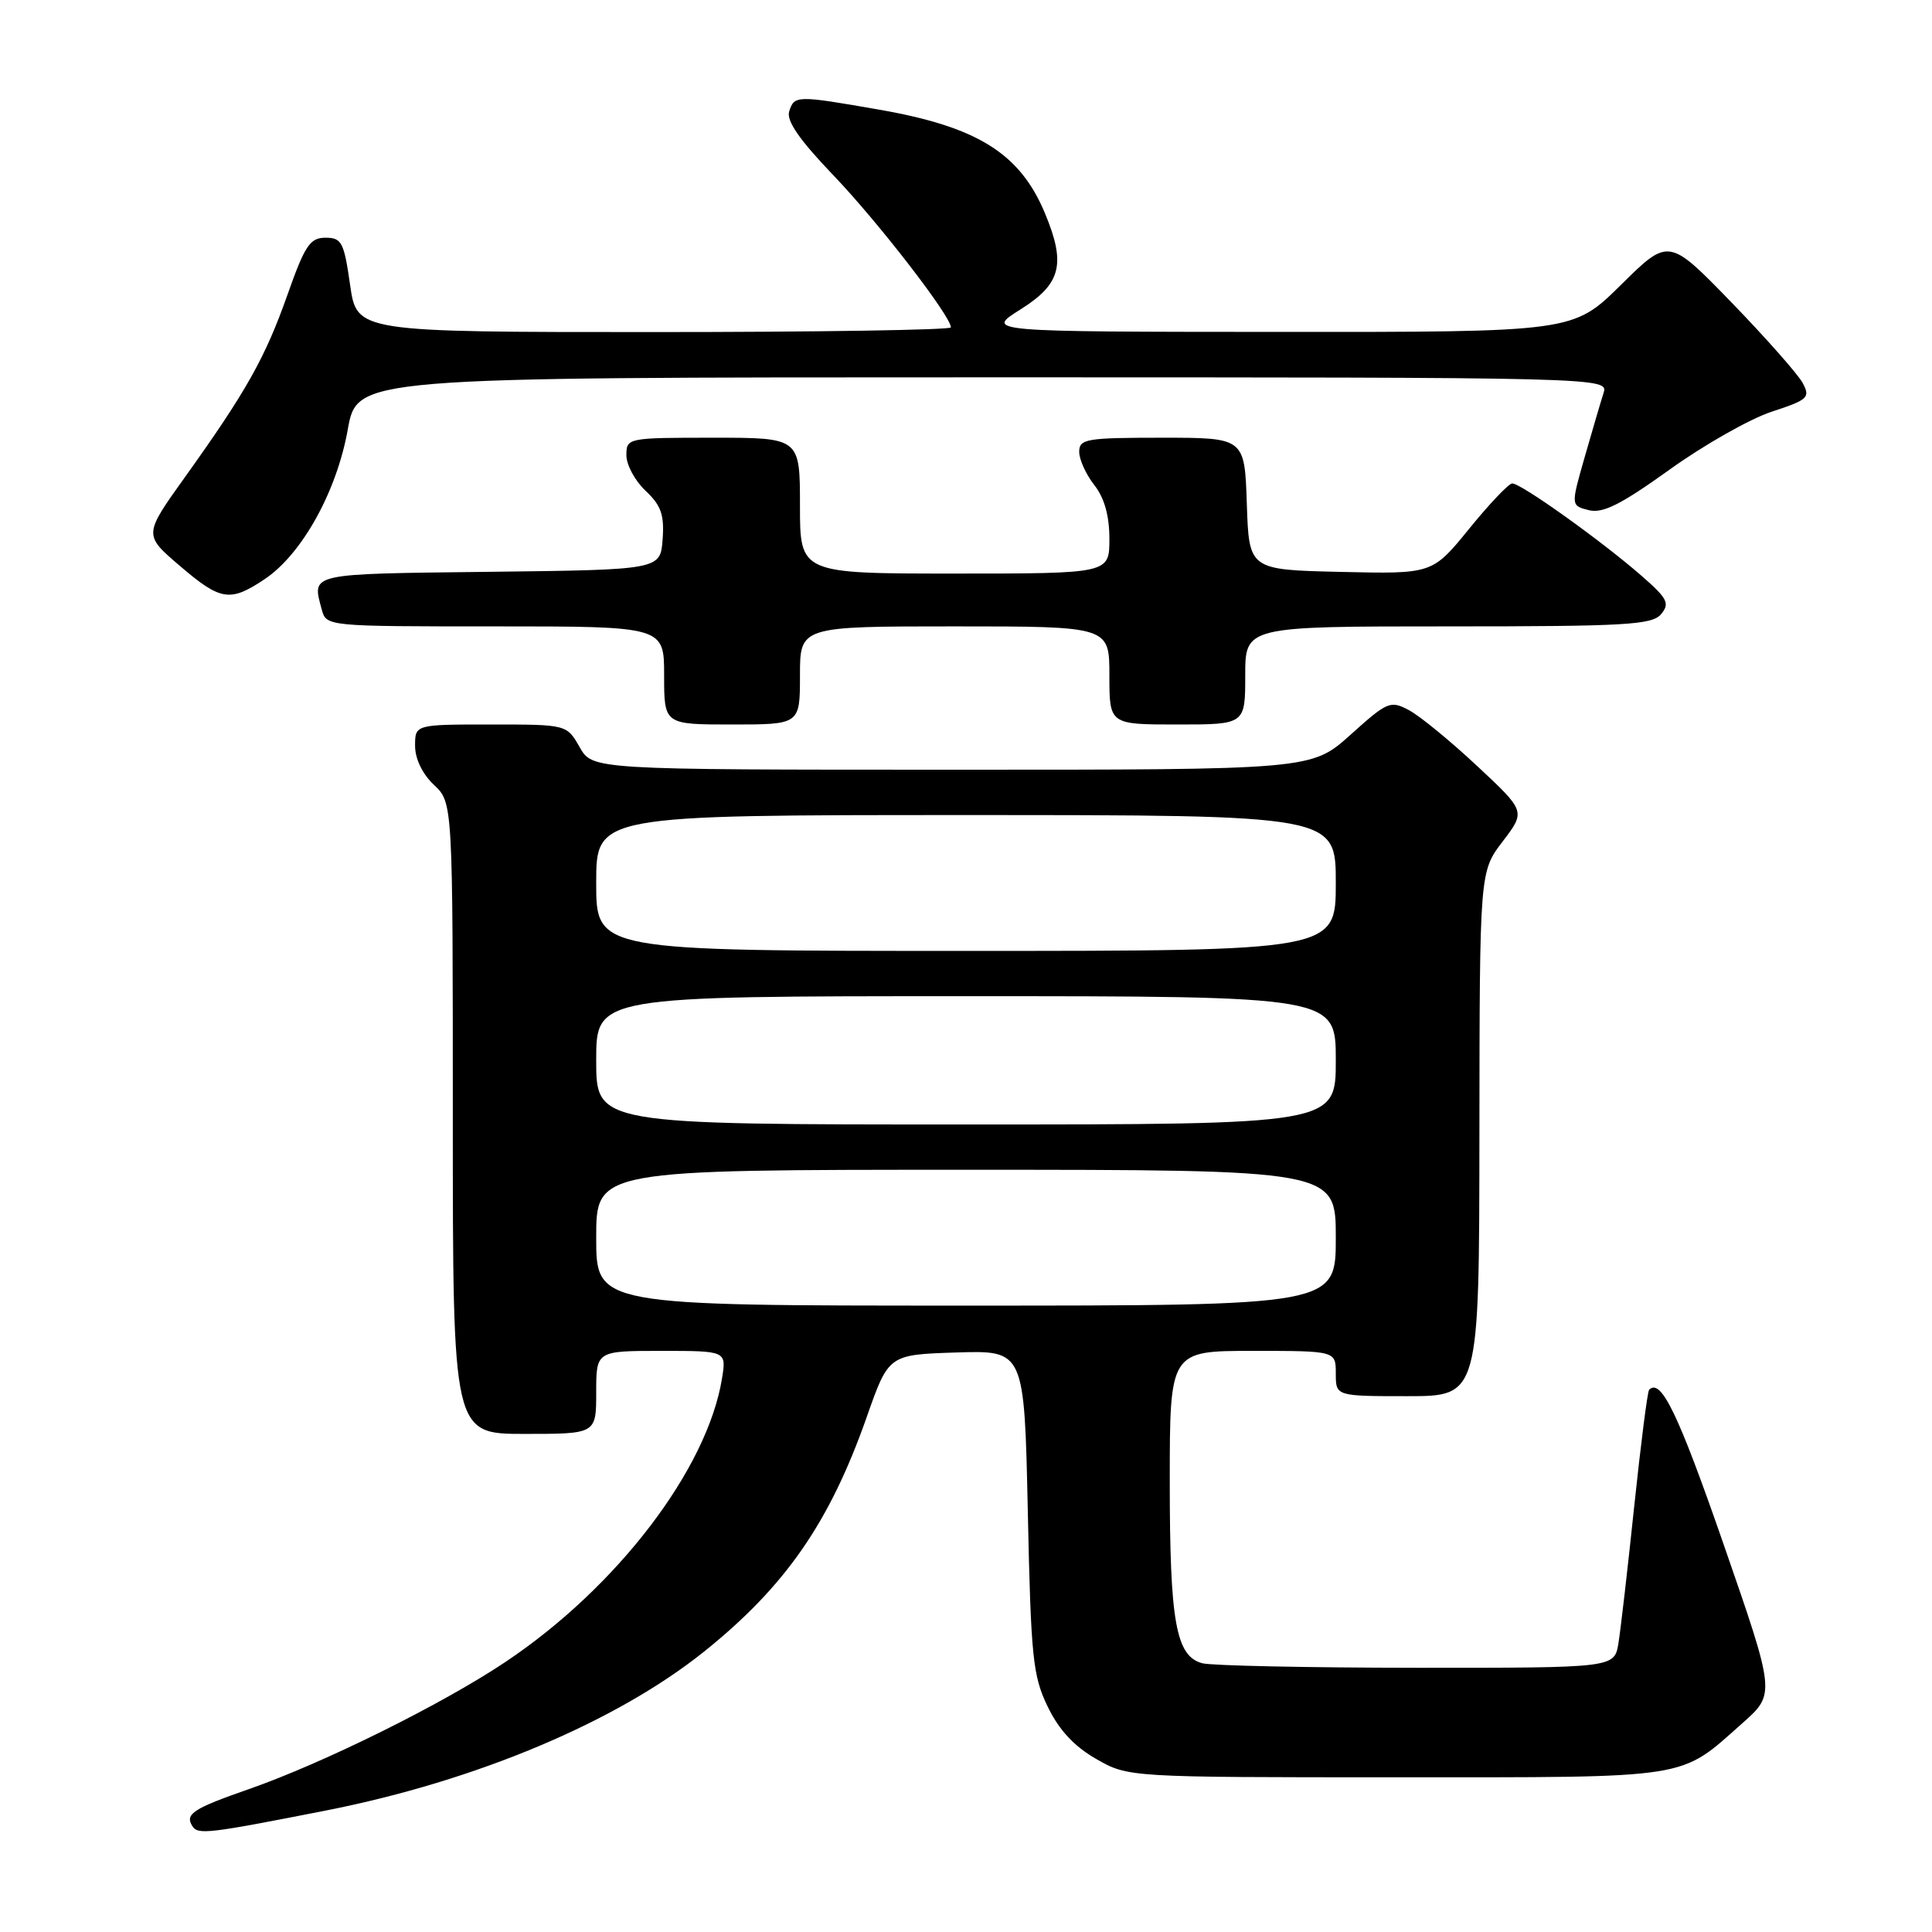<?xml version="1.0" encoding="UTF-8" standalone="no"?>
<!DOCTYPE svg PUBLIC "-//W3C//DTD SVG 1.1//EN" "http://www.w3.org/Graphics/SVG/1.1/DTD/svg11.dtd" >
<svg xmlns="http://www.w3.org/2000/svg" xmlns:xlink="http://www.w3.org/1999/xlink" version="1.1" viewBox="0 0 256 256">
 <g >
 <path fill="currentColor"
d=" M 43.25 239.89 C 63.11 235.97 81.71 228.14 93.34 218.81 C 104.08 210.18 109.93 201.75 114.85 187.75 C 117.75 179.50 117.75 179.50 126.74 179.21 C 135.73 178.93 135.73 178.93 136.19 200.28 C 136.60 219.63 136.85 222.05 138.82 226.13 C 140.32 229.23 142.32 231.39 145.25 233.07 C 149.50 235.50 149.50 235.50 185.00 235.50 C 224.50 235.50 222.43 235.82 230.89 228.32 C 235.26 224.44 235.26 224.44 228.38 204.61 C 222.37 187.29 220.09 182.57 218.52 184.15 C 218.30 184.37 217.42 191.28 216.55 199.52 C 215.69 207.76 214.74 215.96 214.45 217.75 C 213.91 221.00 213.91 221.00 187.70 220.99 C 173.29 220.98 160.52 220.71 159.31 220.39 C 155.81 219.45 155.00 214.92 155.00 196.35 C 155.00 179.00 155.00 179.00 166.00 179.00 C 177.00 179.00 177.00 179.00 177.00 182.00 C 177.00 185.00 177.00 185.00 186.50 185.00 C 196.00 185.00 196.00 185.00 196.03 150.25 C 196.06 115.50 196.06 115.50 199.11 111.50 C 202.16 107.50 202.16 107.50 195.73 101.50 C 192.20 98.20 188.14 94.87 186.71 94.11 C 184.23 92.79 183.86 92.94 178.95 97.36 C 173.78 102.00 173.78 102.00 126.14 101.99 C 78.50 101.99 78.50 101.99 76.80 98.99 C 75.09 96.00 75.09 96.00 65.05 96.00 C 55.00 96.00 55.00 96.00 55.00 98.83 C 55.00 100.55 55.98 102.57 57.50 104.00 C 60.00 106.35 60.00 106.35 60.00 148.17 C 60.00 190.00 60.00 190.00 69.50 190.00 C 79.00 190.00 79.00 190.00 79.00 184.50 C 79.00 179.00 79.00 179.00 87.63 179.00 C 96.26 179.00 96.26 179.00 95.67 182.65 C 93.72 194.67 81.77 210.32 67.00 220.20 C 58.64 225.80 42.90 233.60 33.00 237.06 C 25.62 239.63 24.49 240.36 25.47 241.94 C 26.21 243.15 27.44 243.00 43.25 239.89 Z  M 106.00 89.50 C 106.00 83.00 106.00 83.00 126.50 83.00 C 147.00 83.00 147.00 83.00 147.00 89.50 C 147.00 96.00 147.00 96.00 156.00 96.00 C 165.00 96.00 165.00 96.00 165.00 89.50 C 165.00 83.00 165.00 83.00 191.88 83.00 C 215.51 83.00 218.92 82.80 220.11 81.37 C 221.29 79.95 220.96 79.30 217.48 76.27 C 212.14 71.61 201.46 63.99 200.37 64.06 C 199.89 64.09 197.32 66.80 194.65 70.09 C 189.79 76.06 189.79 76.06 177.65 75.78 C 165.50 75.50 165.50 75.50 165.21 66.75 C 164.92 58.00 164.92 58.00 153.96 58.00 C 143.93 58.00 143.00 58.16 143.00 59.87 C 143.00 60.89 143.90 62.87 145.00 64.27 C 146.34 65.98 147.00 68.33 147.00 71.41 C 147.00 76.00 147.00 76.00 126.50 76.00 C 106.00 76.00 106.00 76.00 106.00 67.00 C 106.00 58.00 106.00 58.00 94.50 58.00 C 83.13 58.00 83.00 58.03 83.00 60.33 C 83.00 61.60 84.15 63.73 85.55 65.04 C 87.60 66.97 88.04 68.22 87.80 71.47 C 87.50 75.50 87.50 75.50 64.75 75.77 C 40.73 76.05 41.33 75.92 42.63 80.75 C 43.23 83.00 43.25 83.00 65.62 83.00 C 88.00 83.00 88.00 83.00 88.00 89.50 C 88.00 96.00 88.00 96.00 97.00 96.00 C 106.00 96.00 106.00 96.00 106.00 89.50 Z  M 35.10 76.72 C 40.02 73.41 44.62 65.12 46.08 56.92 C 47.32 50.00 47.32 50.00 130.23 50.00 C 213.13 50.00 213.13 50.00 212.47 52.10 C 212.10 53.26 210.98 57.08 209.97 60.60 C 208.14 67.00 208.14 67.00 210.53 67.60 C 212.38 68.06 214.77 66.86 221.21 62.24 C 225.77 58.96 231.86 55.51 234.74 54.56 C 239.59 52.97 239.90 52.68 238.86 50.74 C 238.24 49.59 234.00 44.79 229.43 40.07 C 221.11 31.50 221.11 31.50 214.78 37.75 C 208.45 44.00 208.45 44.00 169.47 43.98 C 130.50 43.96 130.50 43.96 135.25 40.98 C 140.61 37.61 141.27 34.98 138.45 28.23 C 135.14 20.31 129.50 16.79 116.44 14.52 C 105.54 12.62 105.25 12.62 104.57 14.77 C 104.18 16.00 105.94 18.55 110.46 23.26 C 116.38 29.45 126.00 41.90 126.00 43.38 C 126.00 43.72 108.29 44.00 86.64 44.00 C 47.28 44.00 47.28 44.00 46.39 37.75 C 45.58 32.09 45.28 31.50 43.13 31.50 C 41.08 31.50 40.40 32.52 38.10 39.03 C 35.15 47.39 32.65 51.84 24.53 63.19 C 19.03 70.87 19.03 70.87 23.77 74.93 C 29.25 79.63 30.48 79.82 35.10 76.72 Z  M 79.00 164.00 C 79.00 155.00 79.00 155.00 128.00 155.00 C 177.00 155.00 177.00 155.00 177.00 164.00 C 177.00 173.00 177.00 173.00 128.00 173.00 C 79.00 173.00 79.00 173.00 79.00 164.00 Z  M 79.00 140.50 C 79.00 132.00 79.00 132.00 128.00 132.00 C 177.00 132.00 177.00 132.00 177.00 140.50 C 177.00 149.00 177.00 149.00 128.00 149.00 C 79.00 149.00 79.00 149.00 79.00 140.50 Z  M 79.00 117.00 C 79.00 108.00 79.00 108.00 128.00 108.00 C 177.00 108.00 177.00 108.00 177.00 117.00 C 177.00 126.00 177.00 126.00 128.00 126.00 C 79.00 126.00 79.00 126.00 79.00 117.00 Z "/>
</g>
</svg>
